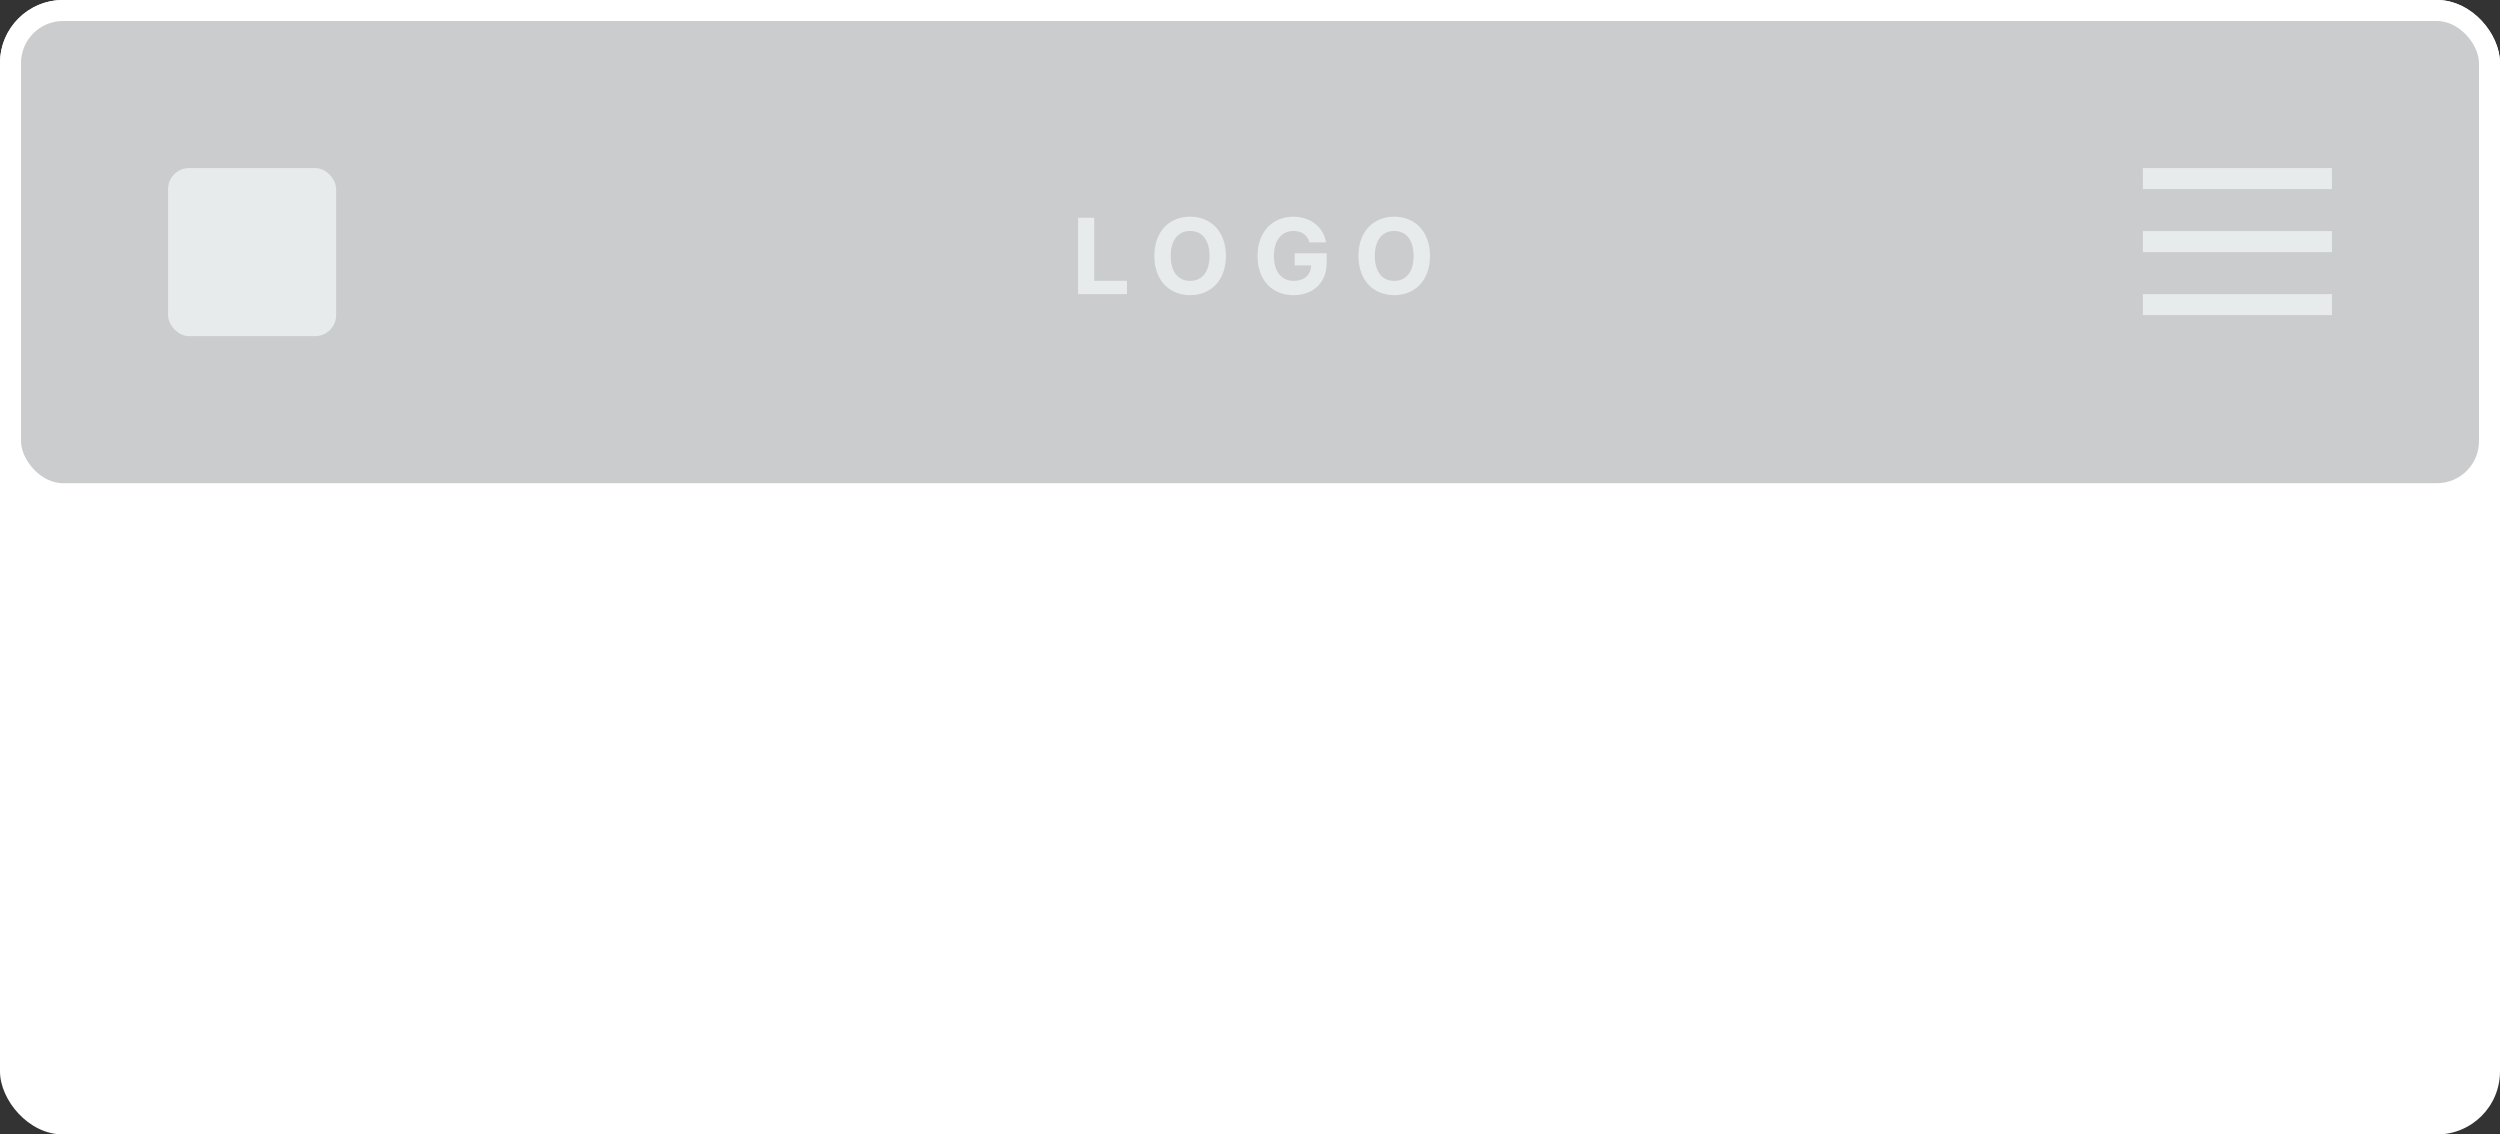 <svg width="119" height="54" viewBox="0 0 119 54" fill="none" xmlns="http://www.w3.org/2000/svg">
<rect x="0" y="0" width="119" height="54" fill="#333333" stroke="none"/>
<rect width="119" height="54" rx="3" fill="white"/>
<rect x="0.5" y="0.5" width="118" height="23" rx="2.5" fill="#CACCCE" stroke="white"/>
<path d="M51.316 14H53.644V13.366H52.085V10.364H51.316V14ZM58.353 12.182C58.353 10.992 57.614 10.314 56.65 10.314C55.681 10.314 54.947 10.992 54.947 12.182C54.947 13.366 55.681 14.05 56.65 14.05C57.614 14.05 58.353 13.371 58.353 12.182ZM57.574 12.182C57.574 12.952 57.208 13.37 56.65 13.37C56.091 13.37 55.727 12.952 55.727 12.182C55.727 11.411 56.091 10.994 56.65 10.994C57.208 10.994 57.574 11.411 57.574 12.182ZM62.334 11.539H63.115C63.016 10.82 62.382 10.314 61.56 10.314C60.599 10.314 59.859 11.006 59.859 12.185C59.859 13.336 60.551 14.05 61.576 14.05C62.493 14.05 63.149 13.469 63.149 12.512V12.054H61.627V12.633H62.408C62.398 13.084 62.09 13.37 61.579 13.37C61.002 13.37 60.638 12.938 60.638 12.178C60.638 11.422 61.016 10.994 61.572 10.994C61.968 10.994 62.236 11.198 62.334 11.539ZM68.068 12.182C68.068 10.992 67.329 10.314 66.365 10.314C65.396 10.314 64.662 10.992 64.662 12.182C64.662 13.366 65.396 14.05 66.365 14.05C67.329 14.05 68.068 13.371 68.068 12.182ZM67.288 12.182C67.288 12.952 66.923 13.37 66.365 13.37C65.806 13.37 65.442 12.952 65.442 12.182C65.442 11.411 65.806 10.994 66.365 10.994C66.923 10.994 67.288 11.411 67.288 12.182Z" fill="#E8EBEC"/>
<rect x="102" y="8" width="9" height="1" fill="#E8EBEC"/>
<rect x="102" y="11" width="9" height="1" fill="#E8EBEC"/>
<rect x="102" y="14" width="9" height="1" fill="#E8EBEC"/>
<rect x="8" y="8" width="8" height="8" rx="1" fill="#E8EBEC"/>
</svg>